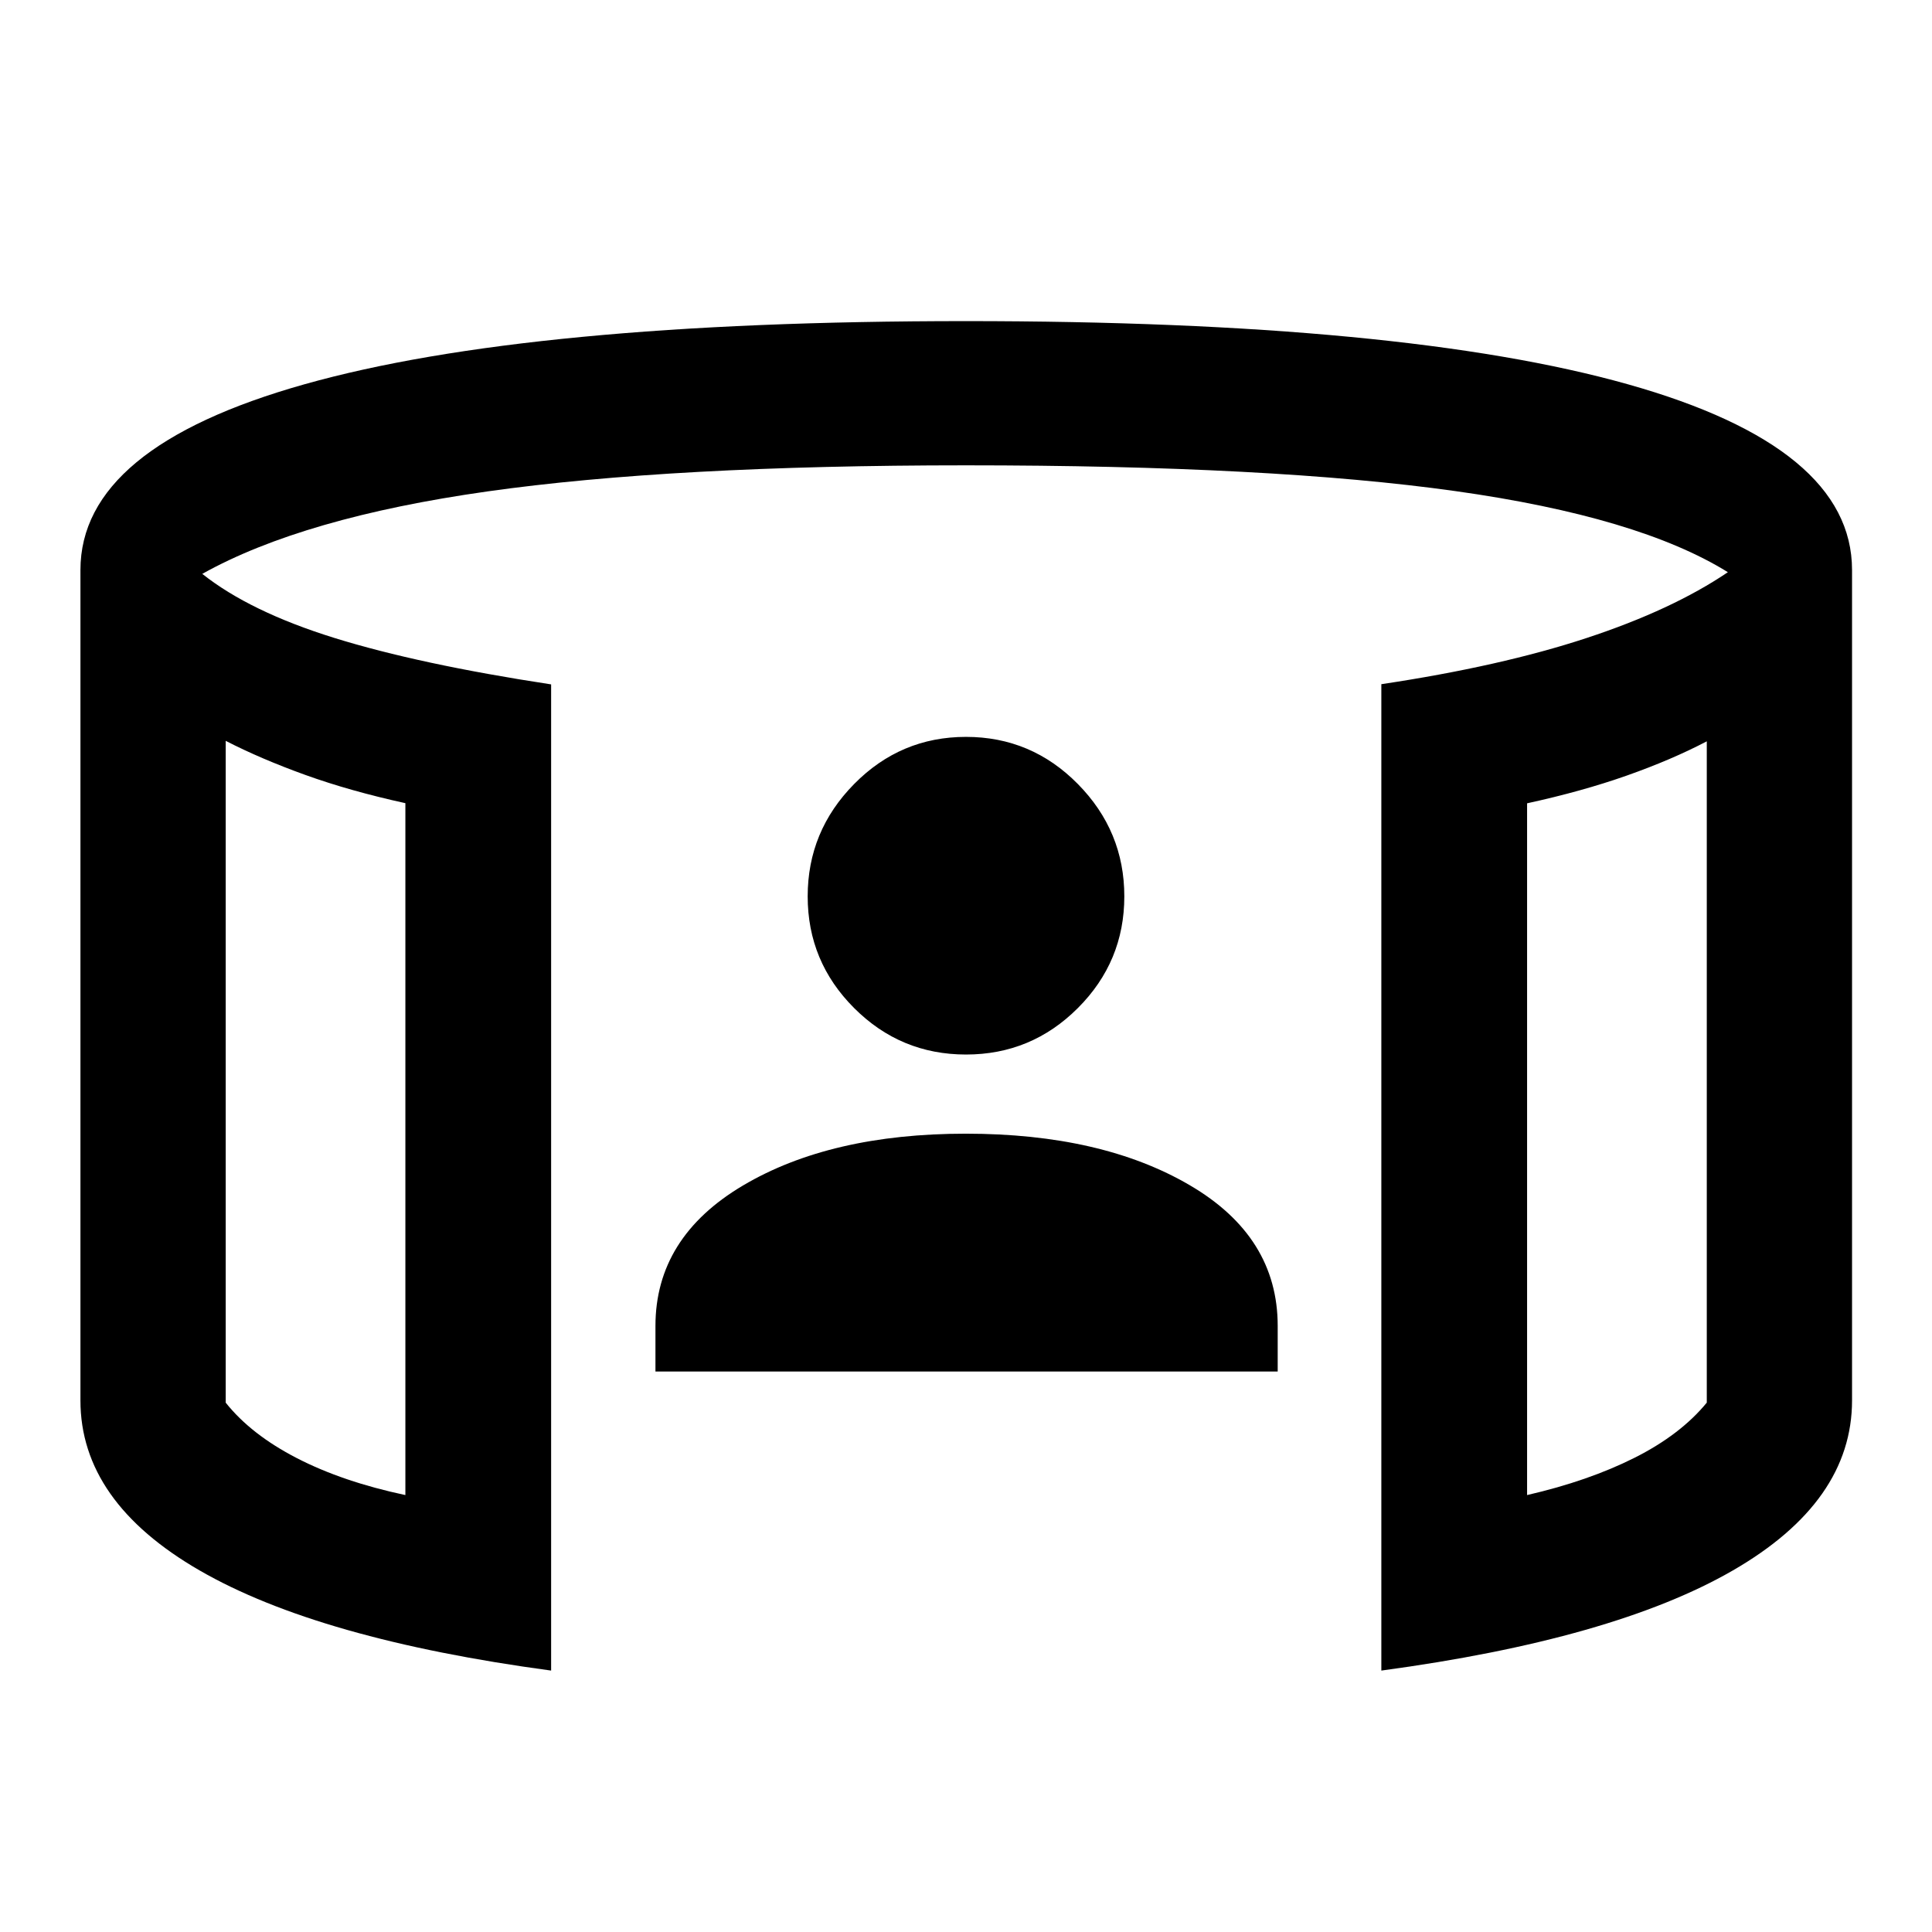 <svg xmlns="http://www.w3.org/2000/svg" height="40" viewBox="0 -960 960 960" width="40"><path d="M325.69-278.51v-22.6q0-44.03 43.46-69.8 43.47-25.77 110.74-25.77 67.52 0 111.25 25.58 43.74 25.57 43.74 69.94v22.65H325.69ZM480-436.01q-32.5 0-55.58-23.09-23.09-23.08-23.09-55.5 0-32.41 23.09-55.83 23.08-23.42 55.58-23.42t55.58 23.42q23.09 23.42 23.09 55.83 0 32.42-23.09 55.5-23.08 23.09-55.58 23.09ZM112.15-591.88v328.85q12.6 15.84 35.38 27.58 22.78 11.74 53.9 18.34v-343.8q-27.51-6.03-49.66-14.01-22.16-7.98-39.62-16.96Zm735.94.24q-17.41 9.13-39.68 16.99-22.27 7.86-49.61 13.81v343.73q30.47-7.01 53.36-18.51 22.88-11.5 35.93-27.42v-328.6ZM273.85-129.9Q158.42-145.46 99.2-179.65q-59.23-34.2-59.23-84.49v-412.61q0-60.95 111.37-92.32 111.38-31.37 328.58-31.37 217.44 0 328.9 31.37 111.45 31.37 111.45 92.32v412.61q0 50.29-59.23 84.49-59.22 34.19-174.66 49.75v-490.13q59.37-8.9 101.98-22.94 42.61-14.03 70.21-32.71-44.29-27.51-135.41-40.3-91.13-12.8-243.24-12.8-146.11 0-237.69 12.96-91.59 12.96-141.72 40.97 23.62 18.77 65.67 31.85 42.06 13.07 107.67 23.07v490.03Zm-161.7-461.98v374.77V-591.88Zm735.94.24v374.53-374.53Z"/></svg>